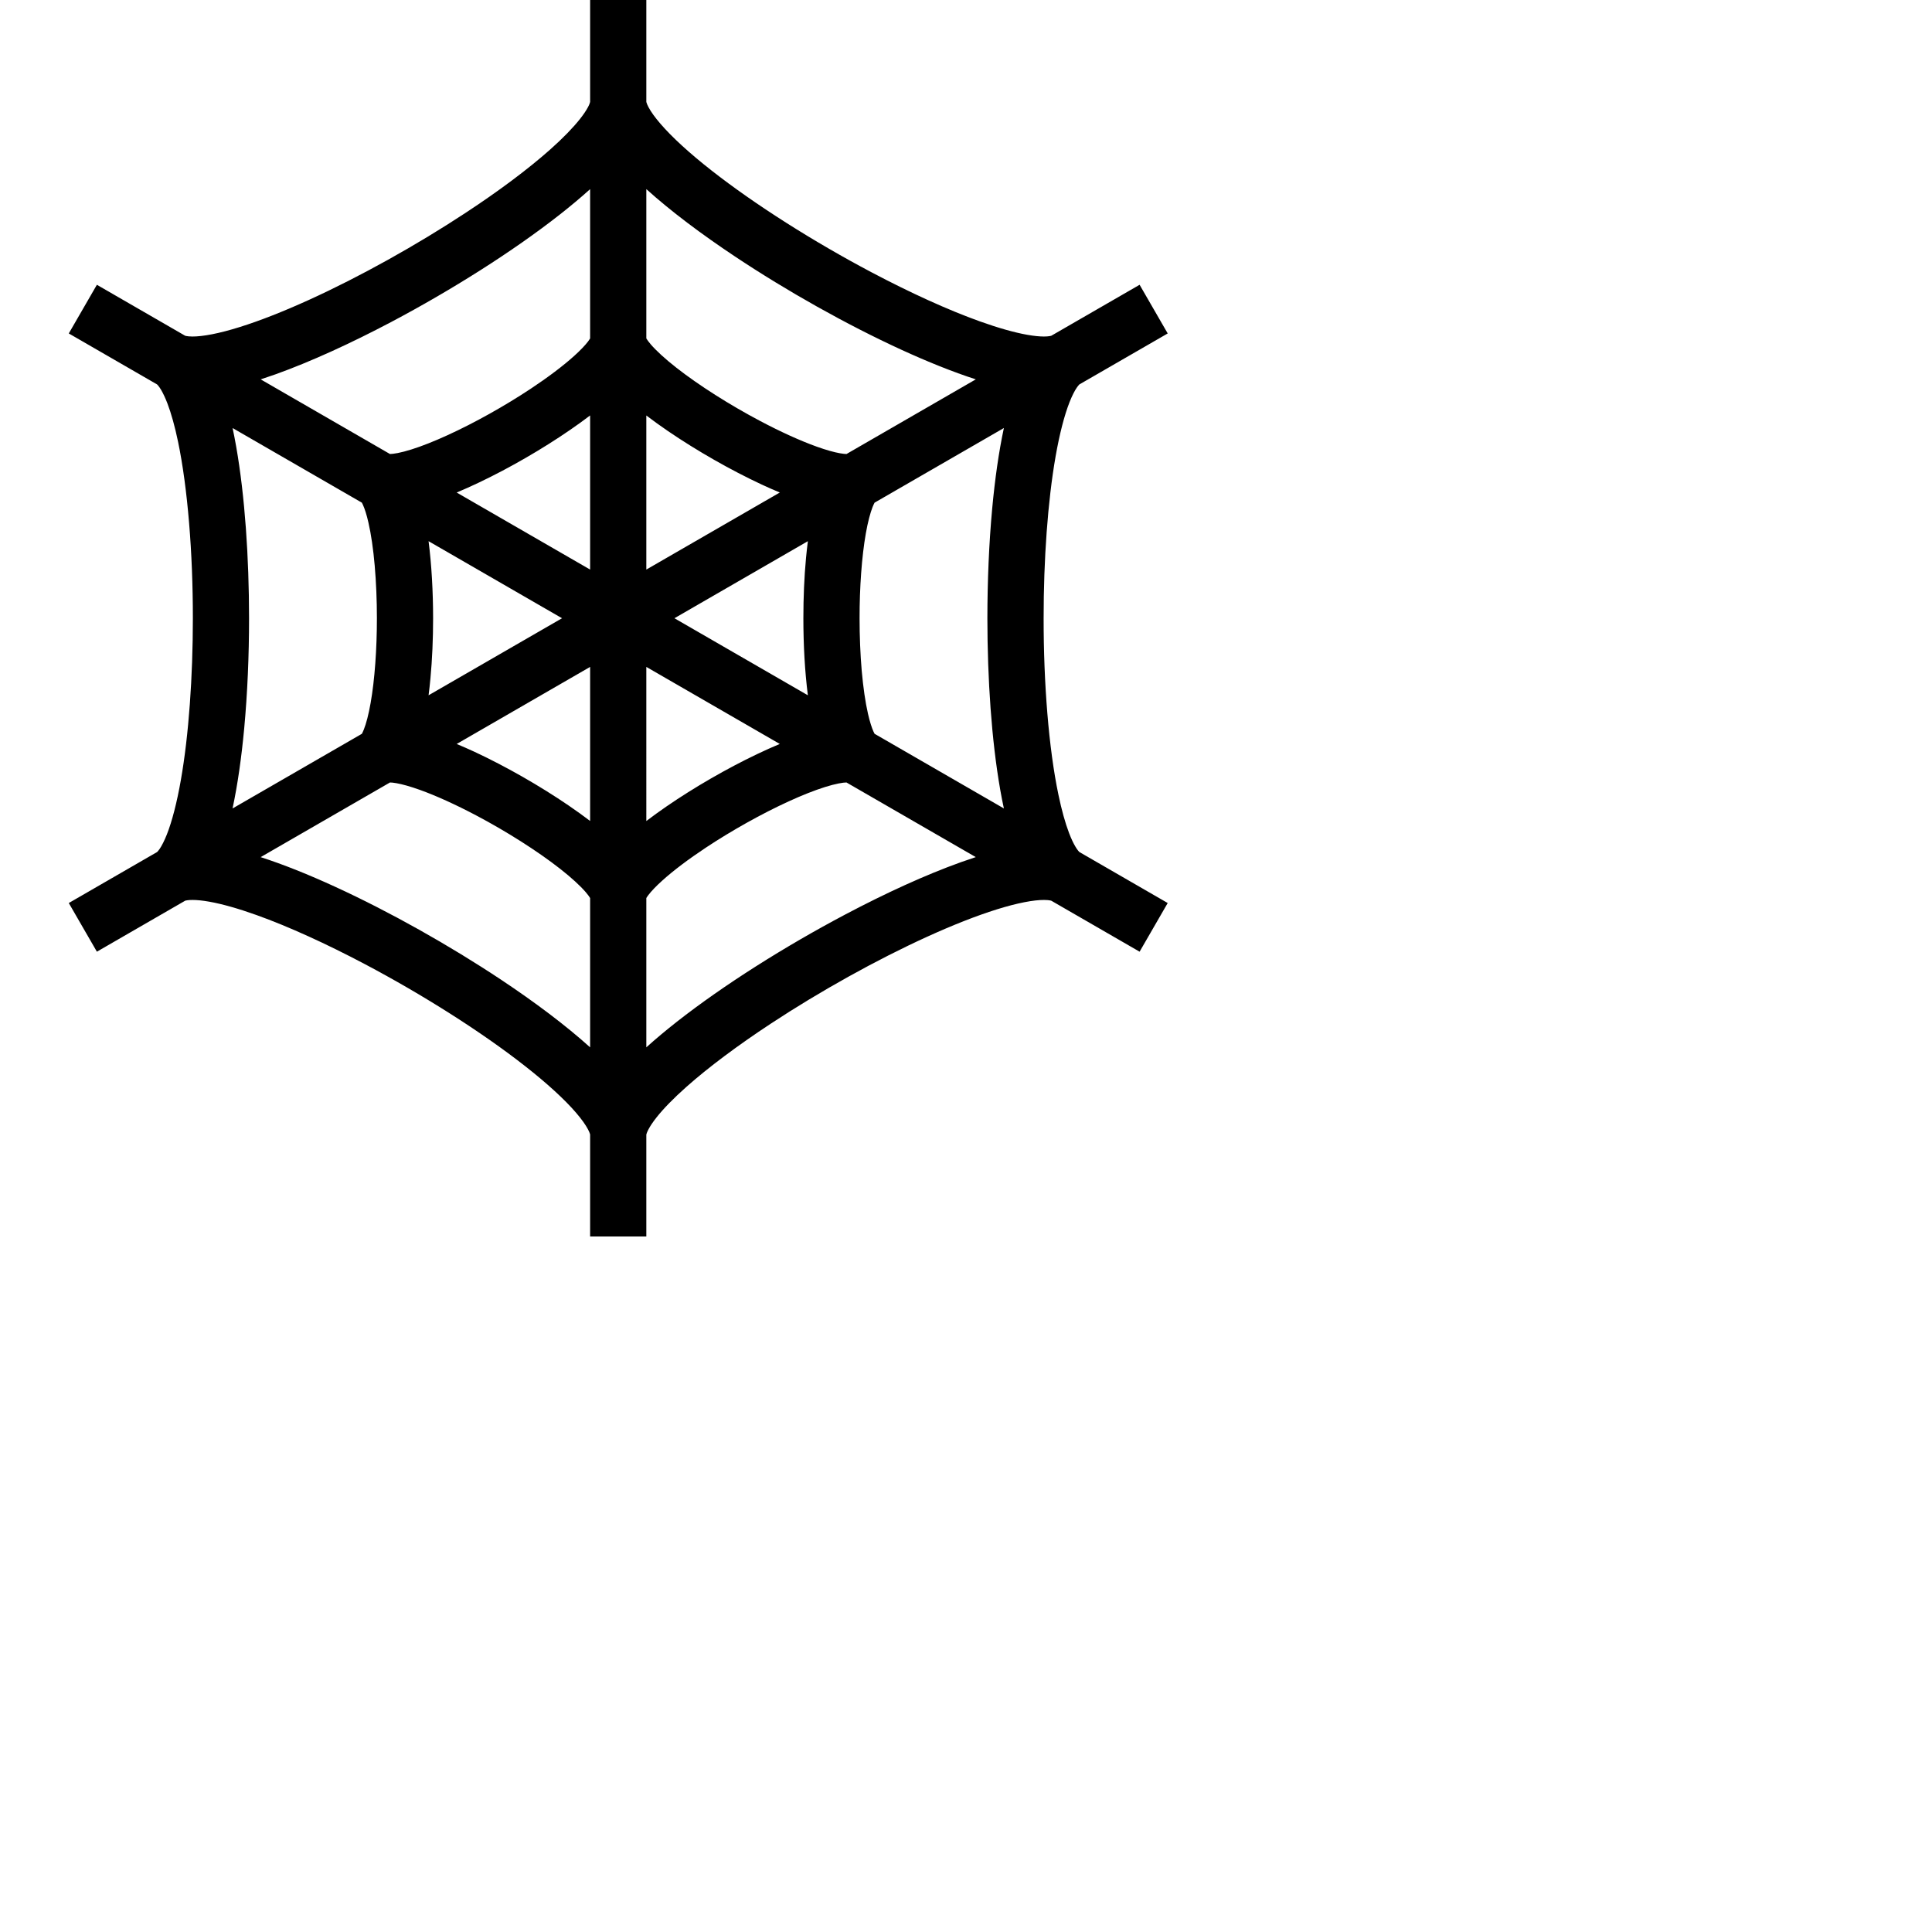<svg xmlns="http://www.w3.org/2000/svg" height="800px" width="800px" version="1.1">
	<path fill="#000000" d="M445.295,350.56c-0.803-1.333-1.712-3.242-2.606-5.583c-1.576-4.122-3.106-9.584-4.424-15.94
		c-2-9.538-3.546-21.098-4.576-33.606c-1.03-12.5-1.56-25.97-1.545-39.432c-0.015-24.182,1.698-48.432,4.955-67.001
		c1.621-9.257,3.652-17.113,5.788-22.507c1.06-2.69,2.136-4.743,2.984-5.97c0.41-0.614,0.758-1.015,0.955-1.212l0.151-0.144
		l36.546-21.09l-11.636-20.152l-36.546,21.091c-0.03,0.015-0.272,0.099-0.772,0.174c-0.53,0.092-1.303,0.16-2.288,0.16
		c-1.758,0-4.136-0.22-6.954-0.72c-5.288-0.94-12.03-2.841-19.576-5.546c-13.227-4.734-28.924-11.901-44.833-20.31
		c-23.864-12.599-48.304-28.061-66.319-42.198c-9-7.045-16.378-13.803-21.106-19.31c-2.378-2.735-4.06-5.16-4.954-6.872
		c-0.455-0.849-0.712-1.507-0.818-1.886c-0.06-0.174-0.076-0.281-0.091-0.319V0h-23.273v42.196c-0.016,0.114-0.212,0.94-0.909,2.213
		c-0.682,1.288-1.803,2.977-3.318,4.893c-2.848,3.599-7.076,7.962-12.318,12.614c-9.182,8.166-21.425,17.288-35.016,26.212
		c-20.364,13.409-43.788,26.462-64.772,36.008c-10.485,4.773-20.364,8.674-28.803,11.303c-4.212,1.319-8.061,2.319-11.394,2.97
		c-3.318,0.651-6.121,0.946-8.12,0.939c-1.197,0-2.092-0.106-2.591-0.212c-0.258-0.053-0.409-0.098-0.47-0.121l-36.53-21.091
		l-11.636,20.152l36.53,21.09c0.092,0.054,0.818,0.78,1.697,2.273c0.788,1.333,1.697,3.235,2.606,5.583
		c1.576,4.122,3.106,9.584,4.424,15.94c1.985,9.538,3.53,21.099,4.561,33.607c1.046,12.5,1.561,25.969,1.561,39.432
		c0,24.182-1.697,48.431-4.97,66.992c-1.621,9.265-3.652,17.121-5.788,22.515c-1.06,2.683-2.136,4.743-2.97,5.97
		c-0.424,0.606-0.773,1.015-0.97,1.212l-0.152,0.144l-36.53,21.09l11.636,20.152l36.53-21.098c0.152-0.068,1.243-0.341,3.061-0.326
		c1.757-0.008,4.151,0.219,6.954,0.719c5.288,0.933,12.045,2.842,19.59,5.546c13.227,4.734,28.909,11.894,44.818,20.303
		c23.864,12.606,48.318,28.061,66.318,42.204c9,7.045,16.394,13.803,21.122,19.311c2.364,2.734,4.046,5.159,4.939,6.863
		c0.455,0.856,0.727,1.515,0.833,1.894c0.046,0.159,0.06,0.258,0.076,0.302V512h23.273v-42.182c0-0.076,0.212-0.917,0.924-2.235
		c0.667-1.281,1.788-2.97,3.303-4.886c2.848-3.606,7.091-7.962,12.333-12.614c9.182-8.166,21.425-17.288,35.001-26.22
		c20.364-13.409,43.802-26.462,64.787-36.008c10.47-4.772,20.349-8.667,28.788-11.303c4.212-1.318,8.076-2.318,11.394-2.962
		c3.318-0.659,6.122-0.947,8.121-0.939c1.197-0.008,2.091,0.098,2.606,0.204c0.243,0.053,0.38,0.098,0.454,0.122l36.546,21.098
		l11.636-20.152l-36.53-21.09C446.901,352.787,446.174,352.068,445.295,350.56z M96.295,334.765
		c2.122-9.932,3.713-21.182,4.834-33.25c1.334-14.424,2-29.97,2-45.515c-0.015-25.288-1.728-50.508-5.318-71.015
		c-0.47-2.667-0.97-5.25-1.5-7.743l53.53,30.902c0.136,0.235,0.303,0.553,0.469,0.962c0.682,1.5,1.531,4.069,2.243,7.258
		c1.106,4.802,2.016,11.015,2.606,17.848c0.591,6.841,0.909,14.31,0.909,21.788c0,12.719-0.909,25.507-2.591,35.03
		c-0.818,4.734-1.863,8.667-2.818,11.038c-0.319,0.811-0.606,1.41-0.818,1.788L96.295,334.765z M334.522,287.902L279.265,256
		l55.257-31.909c-0.288,2.273-0.546,4.591-0.773,6.977c-0.742,7.939-1.091,16.432-1.091,24.932
		C332.659,267.068,333.265,278.068,334.522,287.902z M150.841,303.272L150.841,303.272L150.841,303.272L150.841,303.272z
		 M177.461,287.902c0.288-2.273,0.561-4.584,0.773-6.977c0.742-7.932,1.106-16.424,1.106-24.924
		c-0.014-11.068-0.621-22.069-1.879-31.909L232.719,256L177.461,287.902z M267.629,235.848v-63.803c2.848,2.167,5.848,4.326,9,6.478
		c11.985,8.166,25.849,16.083,38.803,22.128c2.545,1.182,5.015,2.265,7.47,3.288L267.629,235.848z M244.356,235.848l-55.258-31.901
		c6.106-2.553,12.485-5.614,18.939-9.015c12.879-6.81,25.804-14.902,36.319-22.902V235.848z M244.356,276.151v63.796
		c-2.834-2.16-5.848-4.319-9-6.47c-11.984-8.167-25.848-16.084-38.802-22.136c-2.531-1.174-5.015-2.258-7.455-3.28L244.356,276.151z
		 M267.629,276.151l55.257,31.901c-6.09,2.546-12.484,5.606-18.924,9.008c-12.894,6.818-25.818,14.901-36.333,22.909V276.151z
		 M362.144,303.848c-0.122-0.227-0.288-0.546-0.47-0.954c-0.682-1.508-1.515-4.076-2.242-7.265c-1.106-4.796-2-11.008-2.607-17.841
		c-0.59-6.842-0.894-14.318-0.894-21.788c-0.016-12.728,0.909-25.516,2.576-35.031c0.818-4.734,1.879-8.666,2.818-11.038
		c0.318-0.811,0.621-1.41,0.818-1.788l53.545-30.909c-2.121,9.932-3.712,21.174-4.833,33.25c-1.334,14.424-1.985,29.962-2,45.515
		c0.015,25.28,1.727,50.5,5.318,71.015c0.47,2.666,0.97,5.242,1.515,7.742L362.144,303.848z M304.371,106.227
		c21.561,14.348,46.198,28.19,68.894,38.606c10.864,4.977,21.258,9.158,30.788,12.25l-53.53,30.909
		c-0.546-0.008-1.485-0.084-2.697-0.303c-2.409-0.417-5.788-1.356-9.636-2.742c-6.758-2.416-15-6.166-23.363-10.592
		c-12.546-6.621-25.47-14.803-34.788-22.12c-4.651-3.637-8.394-7.099-10.576-9.644c-0.924-1.068-1.531-1.947-1.833-2.447V78.31
		C277.72,87.416,290.371,96.909,304.371,106.227z M114.098,154.992c14.681-5.273,31.166-12.833,47.848-21.636
		c25-13.22,50.289-29.167,69.804-44.47c4.545-3.568,8.758-7.091,12.606-10.568v61.826c-0.182,0.296-0.454,0.712-0.833,1.227
		c-1.136,1.5-3.136,3.636-5.727,5.97c-4.561,4.122-10.94,8.932-18.092,13.666c-10.727,7.107-23.242,14.106-34.333,19.167
		c-5.53,2.538-10.712,4.591-15.016,5.932c-2.136,0.674-4.06,1.175-5.621,1.477c-1.485,0.296-2.636,0.402-3.258,0.41l-53.53-30.909
		C109.962,156.432,112.007,155.735,114.098,154.992z M65.113,159.227L65.113,159.227L65.113,159.227L65.113,159.227z
		 M76.749,372.924L76.749,372.924L76.749,372.924L76.749,372.924z M207.628,405.772c-21.575-14.348-46.212-28.19-68.909-38.606
		c-10.848-4.984-21.242-9.166-30.788-12.25l53.546-30.908c0.545,0,1.485,0.075,2.682,0.296c2.409,0.424,5.788,1.363,9.637,2.742
		c6.772,2.424,15,6.174,23.363,10.59c12.546,6.621,25.47,14.811,34.788,22.128c4.651,3.637,8.394,7.099,10.576,9.644
		c0.924,1.068,1.53,1.947,1.833,2.447v61.826C234.265,424.583,221.613,415.083,207.628,405.772z M397.901,357.008
		c-14.696,5.265-31.181,12.833-47.848,21.636c-25,13.22-50.303,29.167-69.818,44.47c-4.53,3.568-8.743,7.083-12.606,10.568v-61.826
		c0.182-0.303,0.454-0.719,0.849-1.227c1.121-1.5,3.121-3.636,5.726-5.97c4.546-4.128,10.94-8.939,18.076-13.666
		c10.727-7.106,23.242-14.106,34.334-19.174c5.53-2.538,10.727-4.583,15.015-5.932c2.136-0.667,4.061-1.167,5.622-1.47
		c1.485-0.303,2.636-0.409,3.258-0.409l53.53,30.902C402.038,355.56,399.977,356.265,397.901,357.008z"/>
</svg>